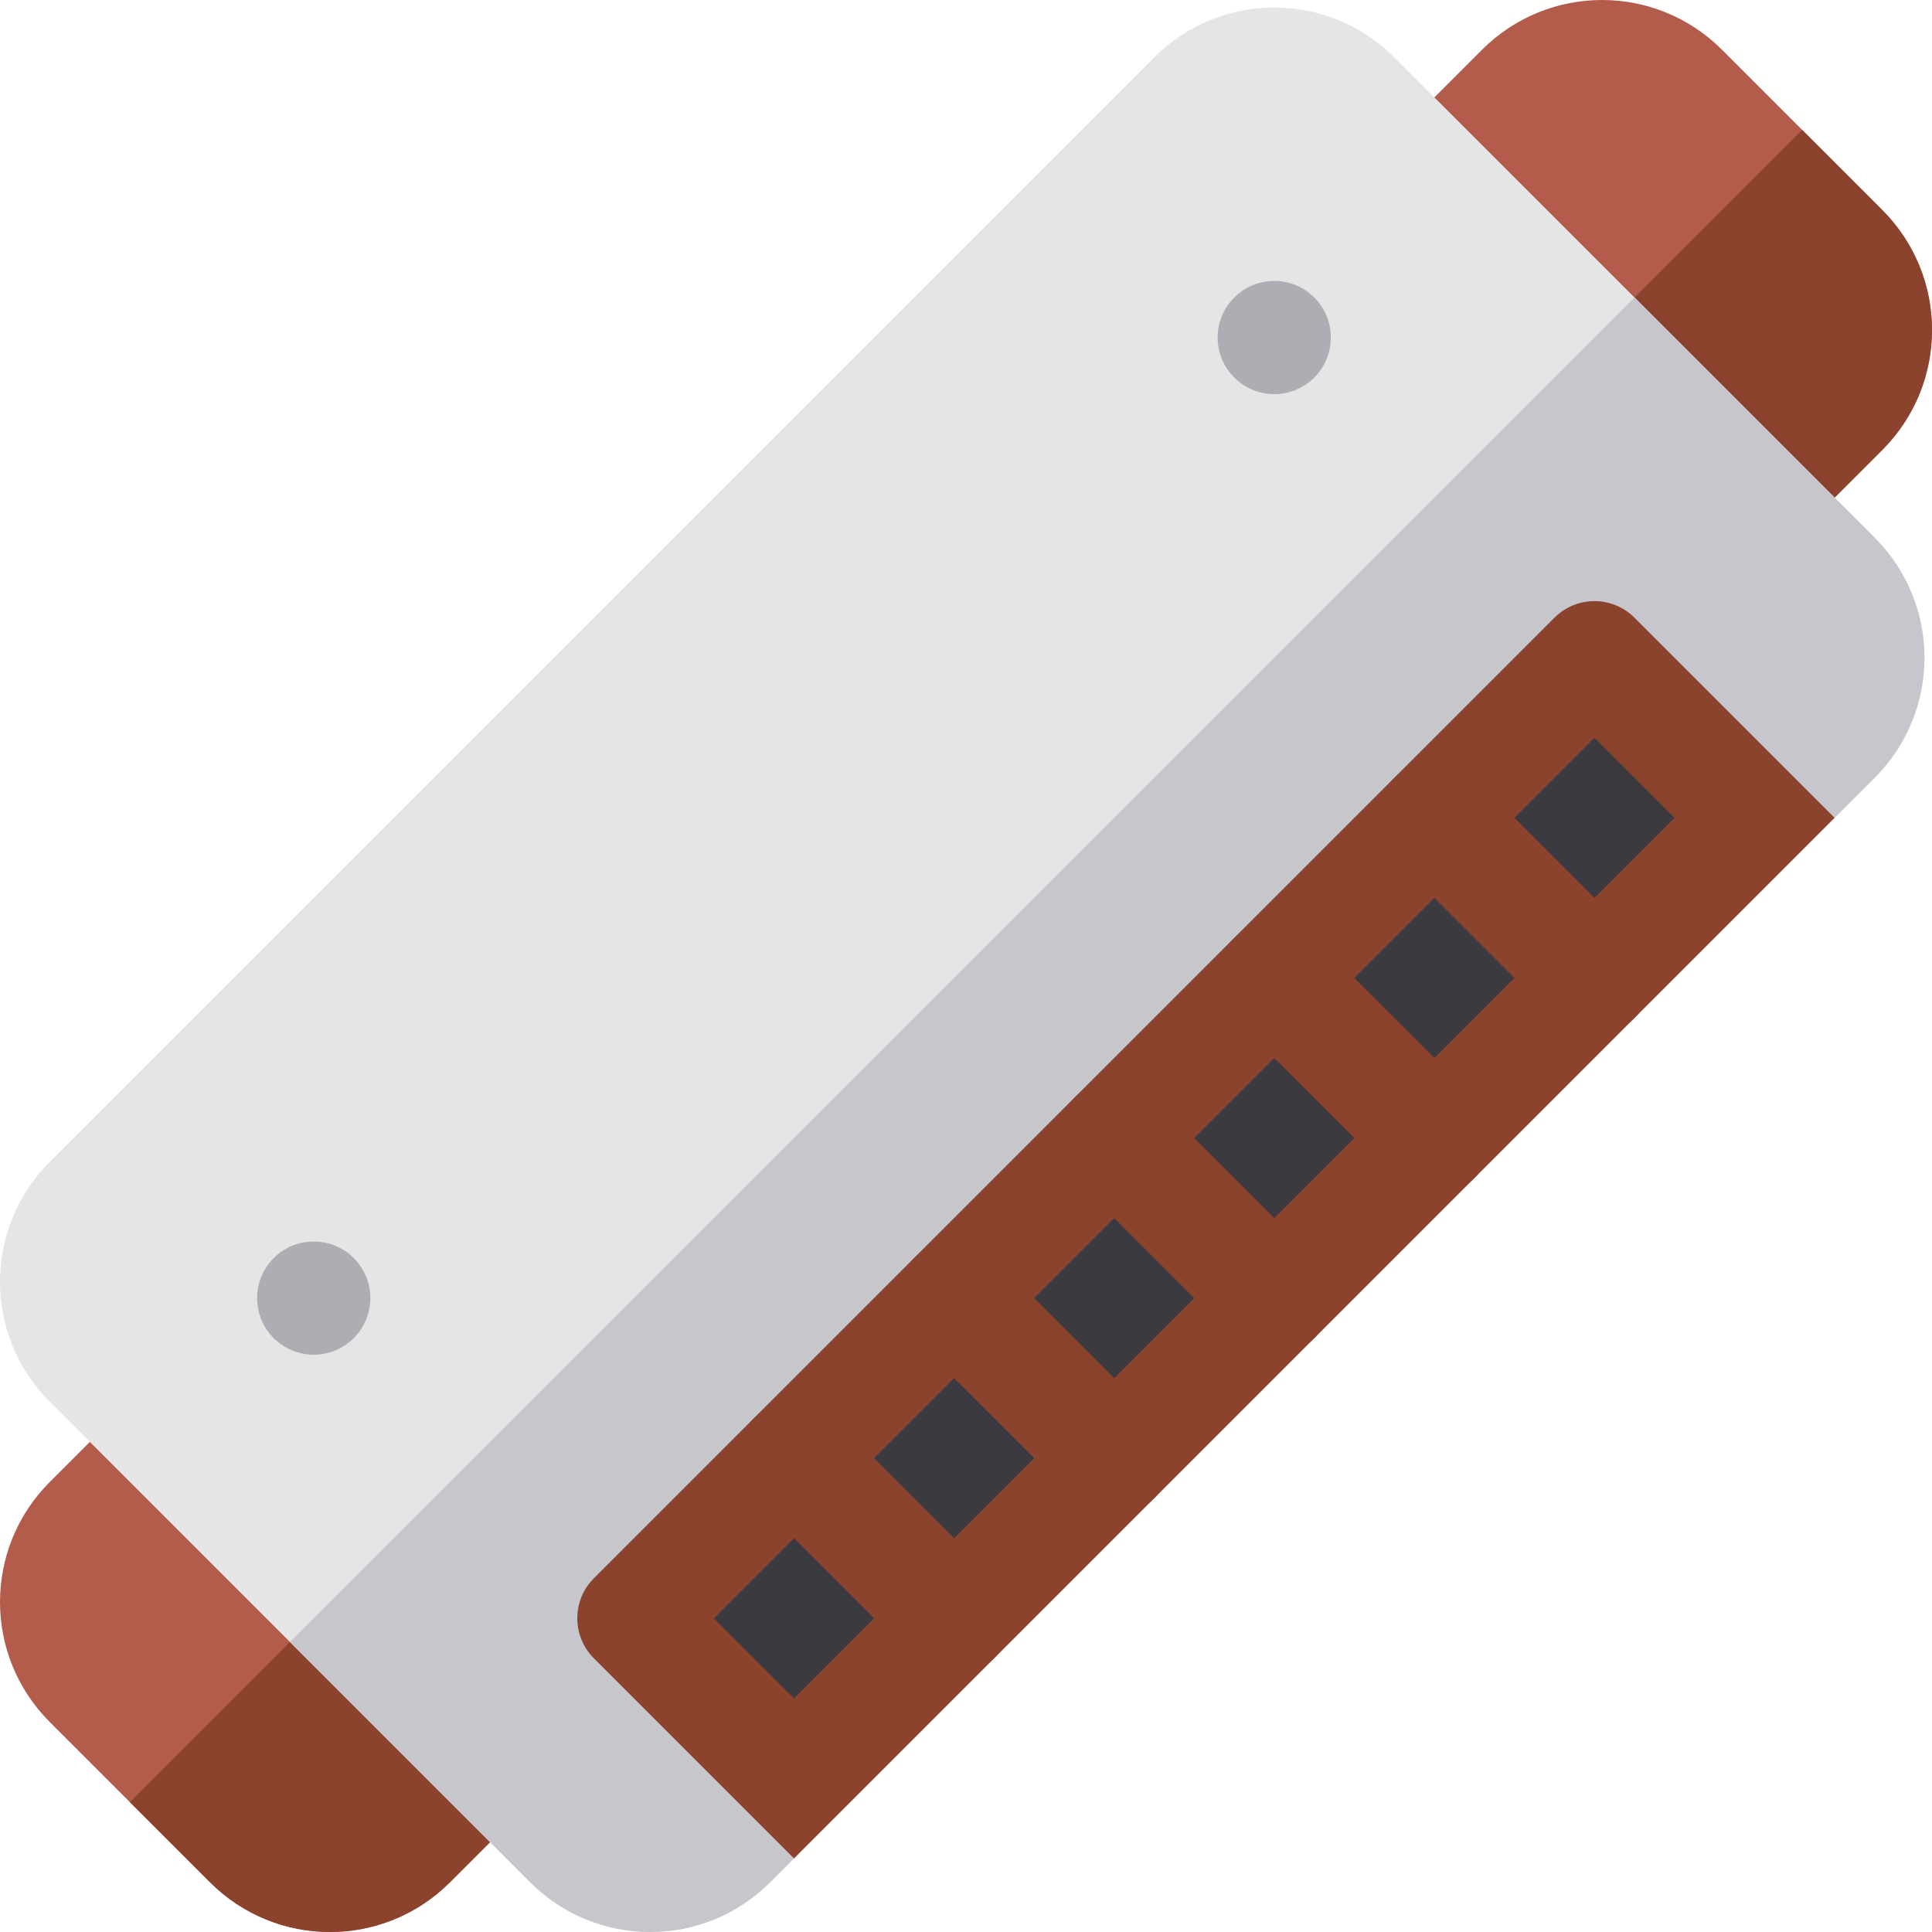 <?xml version="1.0" encoding="iso-8859-1"?>
<!-- Generator: Adobe Illustrator 19.0.0, SVG Export Plug-In . SVG Version: 6.00 Build 0)  -->
<svg version="1.1" id="Capa_1" xmlns="http://www.w3.org/2000/svg" xmlns:xlink="http://www.w3.org/1999/xlink" x="0px" y="0px"
	 viewBox="0 0 512 512" style="enable-background:new 0 0 512 512;" xml:space="preserve">
<path style="fill:#B35C4B;" d="M498.794,55.632l-42.426-42.426c-17.607-17.607-46.032-17.607-63.64,0l-23.213,23.213
	c-5.939,5.939-5.94,15.273,0,21.213l84.853,84.853c5.94,5.94,15.274,5.939,21.213,0l23.213-23.213
	C516.402,101.664,516.402,73.239,498.794,55.632z"/>
<path style="fill:#8B432D;" d="M498.794,119.272l-23.213,23.213c-5.939,5.939-15.273,5.94-21.213,0l-42.426-42.426l65.64-65.64
	l21.213,21.213C516.402,73.239,516.402,101.664,498.794,119.272z"/>
<path style="fill:#B35C4B;" d="M140.484,456.369l-84.853-84.853c-5.94-5.94-15.273-5.94-21.213,0l-21.213,21.213
	c-17.606,17.606-17.607,46.032,0,63.64l42.426,42.426c17.607,17.607,46.034,17.606,63.64,0l21.213-21.213
	C146.425,471.641,146.425,462.309,140.484,456.369z"/>
<path style="fill:#8B432D;" d="M140.484,477.582l-21.213,21.213c-17.606,17.606-46.032,17.607-63.64,0l-21.213-21.213l63.64-63.64
	l42.426,42.426C146.425,462.309,146.425,471.641,140.484,477.582z"/>
<path style="fill:#E5E5E5;" d="M454.368,227.338L221.023,460.683l-10.607,31.82l-6.292,6.292c-17.606,17.606-46.032,17.607-63.64,0
	L13.205,371.516c-17.607-17.607-17.606-46.034,0-63.64L305.876,15.205c17.607-17.607,46.032-17.607,63.64,0l127.279,127.279
	c17.607,17.607,17.607,46.032,0,63.64l-10.607,10.607L454.368,227.338z"/>
<path style="fill:#C8C6CD;" d="M454.368,227.338L221.023,460.683l-10.607,31.82l-6.292,6.292c-17.606,17.606-46.032,17.607-63.64,0
	l-63.64-63.64l356.31-356.31l63.64,63.64c17.607,17.607,17.607,46.032,0,63.64l-10.607,10.607L454.368,227.338z"/>
<g>
	<circle style="fill:#AEADB3;" cx="337.69" cy="89.45" r="15"/>
	<circle style="fill:#AEADB3;" cx="83.14" cy="344.01" r="15"/>
</g>
<path style="fill:#8B432D;" d="M411.942,163.698L157.383,418.256c-5.857,5.857-5.857,15.356,0,21.213l53.033,53.033L486.188,216.73
	l-53.033-53.033C427.297,157.84,417.8,157.839,411.942,163.698z"/>
<path style="fill:#3C3A41;" d="M189.203,428.863l21.213,21.213l233.345-233.345l-21.213-21.213L189.203,428.863z"/>
<g>
	<path style="fill:#8B432D;" d="M411.942,269.764l-42.426-42.426c-5.863-5.863-5.863-15.351,0-21.213
		c5.863-5.863,15.351-5.863,21.213,0l42.426,42.426c5.863,5.863,5.863,15.351,0,21.213
		C427.292,275.627,417.804,275.627,411.942,269.764z"/>
	<path style="fill:#8B432D;" d="M369.515,312.19l-42.426-42.426c-5.863-5.863-5.863-15.351,0-21.213
		c5.863-5.863,15.351-5.863,21.213,0l42.426,42.426c5.863,5.863,5.863,15.351,0,21.213S375.378,318.053,369.515,312.19z"/>
	<path style="fill:#8B432D;" d="M327.089,354.617l-42.426-42.426c-5.863-5.863-5.863-15.351,0-21.213s15.351-5.863,21.213,0
		l42.426,42.426c5.863,5.863,5.863,15.351,0,21.213S332.952,360.479,327.089,354.617z"/>
	<path style="fill:#8B432D;" d="M284.662,397.043l-42.426-42.426c-5.863-5.863-5.863-15.351,0-21.213
		c5.863-5.863,15.351-5.863,21.213,0l42.426,42.426c5.863,5.863,5.863,15.351,0,21.213S290.525,402.906,284.662,397.043z"/>
	<path style="fill:#8B432D;" d="M242.236,439.47l-42.426-42.426c-5.863-5.863-5.863-15.351,0-21.213
		c5.863-5.863,15.351-5.863,21.213,0l42.426,42.426c5.863,5.863,5.863,15.351,0,21.213
		C257.587,445.332,248.099,445.332,242.236,439.47z"/>
</g>
<g>
</g>
<g>
</g>
<g>
</g>
<g>
</g>
<g>
</g>
<g>
</g>
<g>
</g>
<g>
</g>
<g>
</g>
<g>
</g>
<g>
</g>
<g>
</g>
<g>
</g>
<g>
</g>
<g>
</g>
</svg>
